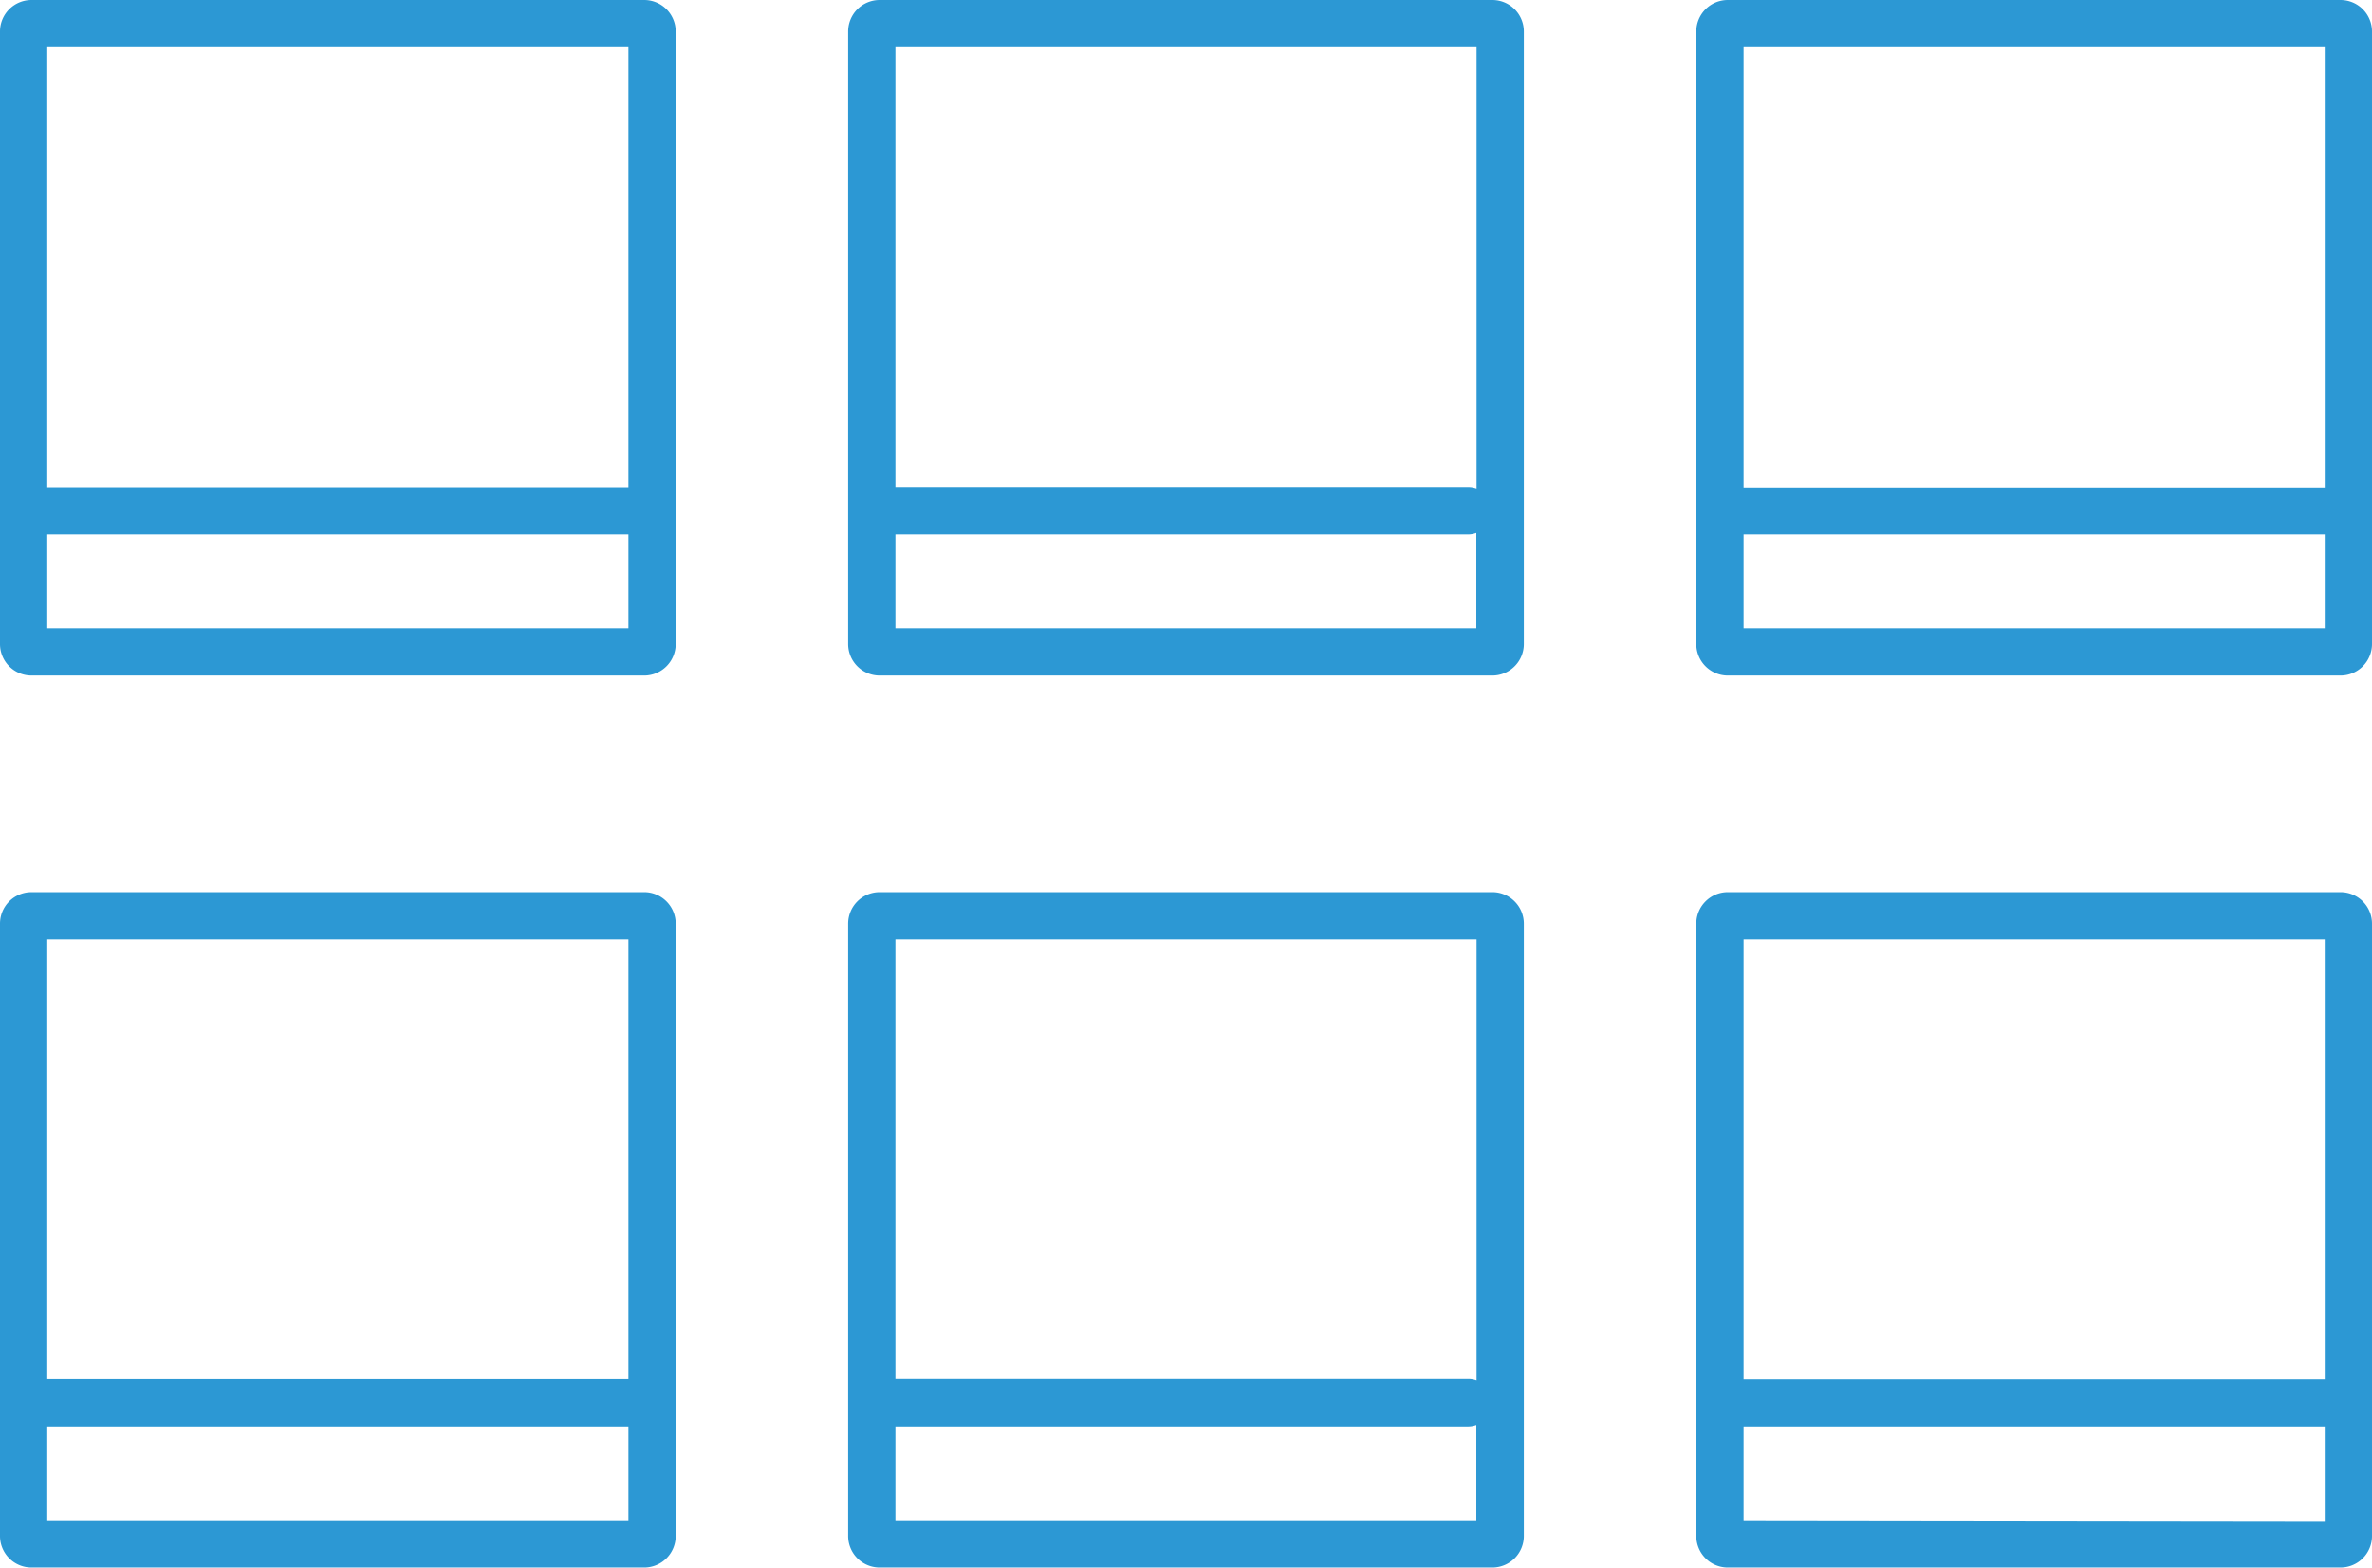 <svg id="Layer_1" data-name="Layer 1" xmlns="http://www.w3.org/2000/svg" viewBox="0 0 301.06 199.02">
  <defs>
    <style>
      .cls-1 {
        fill: #2c98d4;
      }
    </style>
  </defs>
  <title>dashboard-modules-icon</title>
  <g id="cards_icon" data-name="cards icon">
    <path class="cls-1" d="M81.76,0H4A4,4,0,0,0,0,4V81.76a4,4,0,0,0,4,4H81.76a4,4,0,0,0,4-4V4A4,4,0,0,0,81.76,0Zm-2,6V61.84H6V6ZM6,79.76V67.84H79.76V79.76Z" transform="translate(0 0)"/>
    <path class="cls-1" d="M189.41,0H111.65a4,4,0,0,0-4,4V81.76a4,4,0,0,0,4,4h77.76a4,4,0,0,0,4-4V4A4,4,0,0,0,189.41,0Zm-2,6V62a3,3,0,0,0-1-.19H113.65V6ZM113.65,79.76V67.84h72.73a3,3,0,0,0,1-.19V79.76Z" transform="translate(0 0)"/>
    <path class="cls-1" d="M297.06,0H219.3a4,4,0,0,0-4,4V81.76a4,4,0,0,0,4,4h77.76a4,4,0,0,0,4-4V4A4,4,0,0,0,297.06,0Zm-2,6V61.87l-.26,0H221.3V6ZM221.3,79.76V67.84h73.5l.26,0V79.76Z" transform="translate(0 0)"/>
    <path class="cls-1" d="M81.76,113.26H4a4,4,0,0,0-4,4V195a4,4,0,0,0,4,4H81.76a4,4,0,0,0,4-4V117.26A4,4,0,0,0,81.76,113.26Zm-2,6v55.83H6V119.26ZM6,193V181.09H79.76V193Z" transform="translate(0 0)"/>
    <path class="cls-1" d="M189.41,113.26H111.65a4,4,0,0,0-4,4V195a4,4,0,0,0,4,4h77.76a4,4,0,0,0,4-4V117.26A4,4,0,0,0,189.41,113.26Zm-2,6v56a3,3,0,0,0-1-.19H113.65V119.26ZM113.65,193V181.09h72.73a3,3,0,0,0,1-.19V193Z" transform="translate(0 0)"/>
    <path class="cls-1" d="M297.06,113.26H219.3a4,4,0,0,0-4,4V195a4,4,0,0,0,4,4h77.76a4,4,0,0,0,4-4V117.26A4,4,0,0,0,297.06,113.26Zm-2,6v55.86l-.26,0H221.3V119.26ZM221.3,193V181.09h73.5l.26,0v12Z" transform="translate(0 0)"/>
  </g>
</svg>

